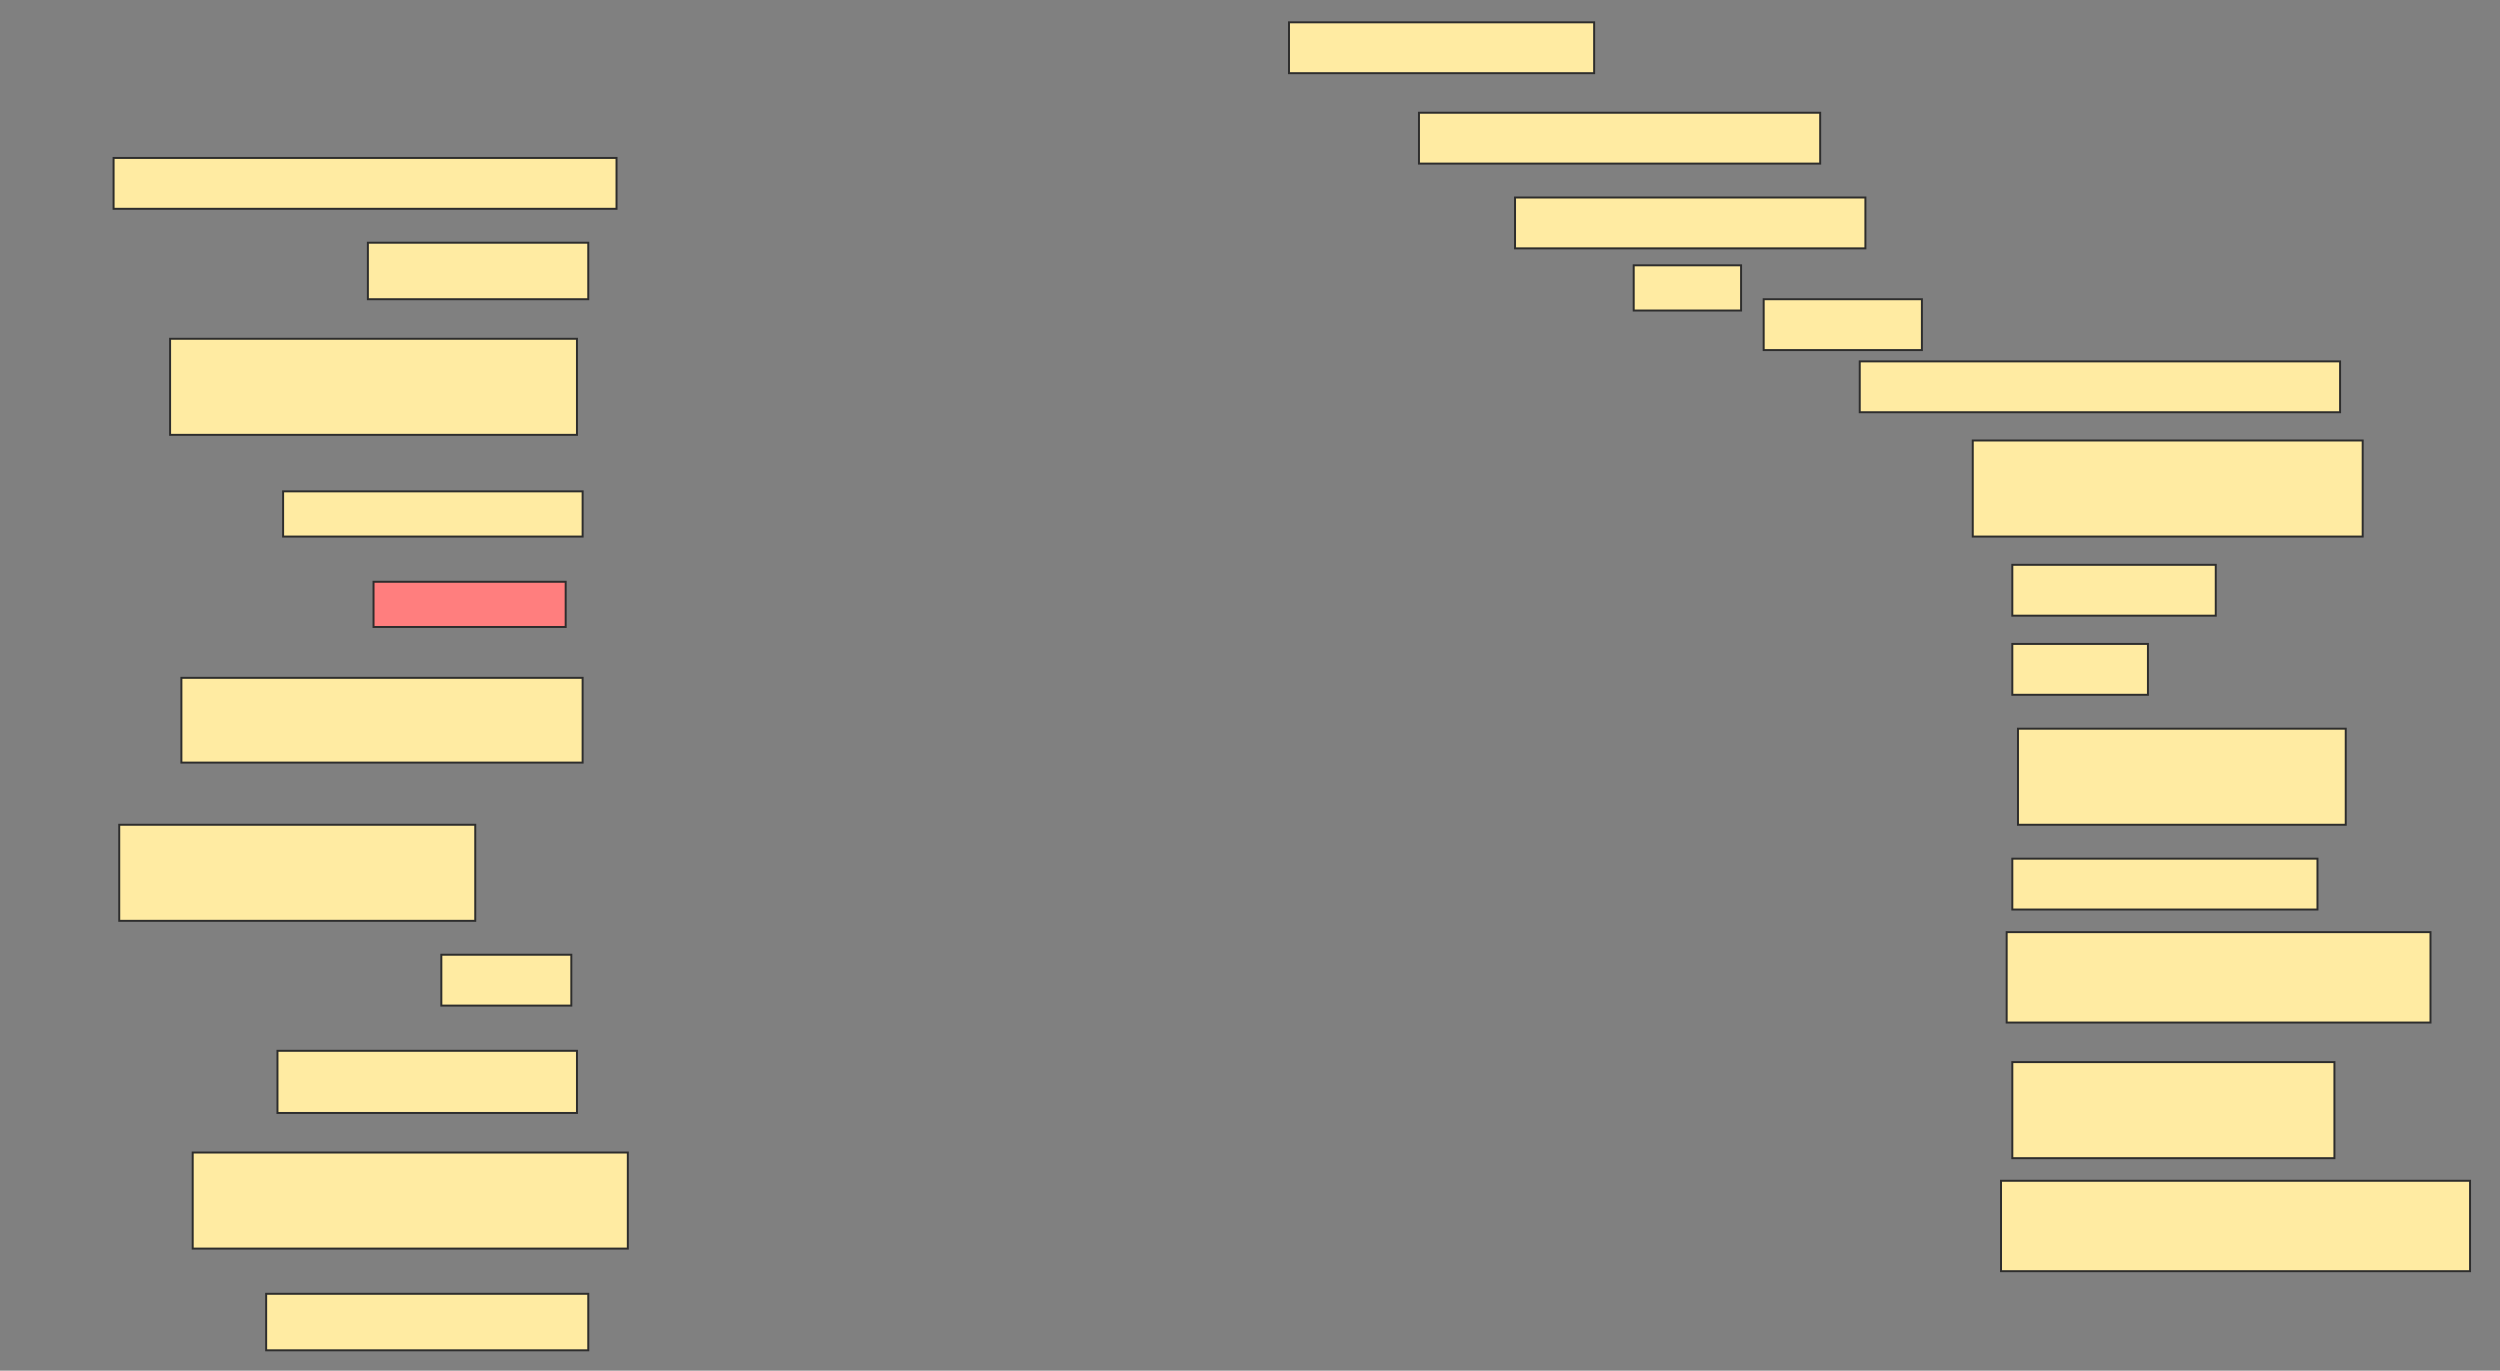 <svg height="693" width="1264" xmlns="http://www.w3.org/2000/svg">
 <rect width="100%" height="100%" fill="#808080" stroke="none"/>
 <!-- Created with Image Occlusion Enhanced -->
 <g>
  <title>Labels</title>
 </g>
 <g>
  <title>Masks</title>
  <rect fill="#FFEBA2" height="25.714" id="b8fee43f58c64833b41f0afe54291ba3-ao-1" stroke="#2D2D2D" width="154.286" x="651.714" y="11.286"/>
  <rect fill="#FFEBA2" height="25.714" id="b8fee43f58c64833b41f0afe54291ba3-ao-2" stroke="#2D2D2D" width="254.286" x="57.429" y="79.857"/>
  <rect fill="#FFEBA2" height="25.714" id="b8fee43f58c64833b41f0afe54291ba3-ao-3" stroke="#2D2D2D" width="202.857" x="717.429" y="57"/>
  <rect fill="#FFEBA2" height="25.714" id="b8fee43f58c64833b41f0afe54291ba3-ao-4" stroke="#2D2D2D" width="177.143" x="766" y="99.857"/>
  <rect fill="#FFEBA2" height="28.571" id="b8fee43f58c64833b41f0afe54291ba3-ao-5" stroke="#2D2D2D" width="111.429" x="186" y="122.714"/>
  <rect fill="#FFEBA2" height="22.857" id="b8fee43f58c64833b41f0afe54291ba3-ao-6" stroke="#2D2D2D" width="54.286" x="826" y="134.143"/>
  <rect fill="#FFEBA2" height="48.571" id="b8fee43f58c64833b41f0afe54291ba3-ao-7" stroke="#2D2D2D" width="205.714" x="86" y="171.286"/>
  <rect fill="#FFEBA2" height="25.714" id="b8fee43f58c64833b41f0afe54291ba3-ao-8" stroke="#2D2D2D" width="80" x="891.714" y="151.286"/>
  <rect fill="#FFEBA2" height="25.714" id="b8fee43f58c64833b41f0afe54291ba3-ao-9" stroke="#2D2D2D" width="242.857" x="940.286" y="182.714"/>
  <rect fill="#FFEBA2" height="22.857" id="b8fee43f58c64833b41f0afe54291ba3-ao-10" stroke="#2D2D2D" width="151.429" x="143.143" y="248.429"/>
  <rect fill="#FFEBA2" height="48.571" id="b8fee43f58c64833b41f0afe54291ba3-ao-11" stroke="#2D2D2D" width="197.143" x="997.429" y="222.714"/>
  <rect class="qshape" fill="#FF7E7E" height="22.857" id="b8fee43f58c64833b41f0afe54291ba3-ao-12" stroke="#2D2D2D" width="97.143" x="188.857" y="294.143"/>
  <rect fill="#FFEBA2" height="25.714" id="b8fee43f58c64833b41f0afe54291ba3-ao-13" stroke="#2D2D2D" width="102.857" x="1017.429" y="285.571"/>
  <rect fill="#FFEBA2" height="42.857" id="b8fee43f58c64833b41f0afe54291ba3-ao-14" stroke="#2D2D2D" width="202.857" x="91.714" y="342.714"/>
  <rect fill="#FFEBA2" height="25.714" id="b8fee43f58c64833b41f0afe54291ba3-ao-15" stroke="#2D2D2D" width="68.571" x="1017.429" y="325.571"/>
  <rect fill="#FFEBA2" height="48.571" id="b8fee43f58c64833b41f0afe54291ba3-ao-16" stroke="#2D2D2D" width="165.714" x="1020.286" y="368.429"/>
  <rect fill="#FFEBA2" height="48.571" id="b8fee43f58c64833b41f0afe54291ba3-ao-17" stroke="#2D2D2D" width="180" x="60.286" y="417"/>
  <rect fill="#FFEBA2" height="25.714" id="b8fee43f58c64833b41f0afe54291ba3-ao-18" stroke="#2D2D2D" width="154.286" x="1017.429" y="434.143"/>
  <rect fill="#FFEBA2" height="45.714" id="b8fee43f58c64833b41f0afe54291ba3-ao-19" stroke="#2D2D2D" width="214.286" x="1014.571" y="471.286"/>
  <rect fill="#FFEBA2" height="25.714" id="b8fee43f58c64833b41f0afe54291ba3-ao-20" stroke="#2D2D2D" width="65.714" x="223.143" y="482.714"/>
  <rect fill="#FFEBA2" height="31.429" id="b8fee43f58c64833b41f0afe54291ba3-ao-21" stroke="#2D2D2D" width="151.429" x="140.286" y="531.286"/>
  <rect fill="#FFEBA2" height="48.571" id="b8fee43f58c64833b41f0afe54291ba3-ao-22" stroke="#2D2D2D" width="162.857" x="1017.429" y="537"/>
  <rect fill="#FFEBA2" height="48.571" id="b8fee43f58c64833b41f0afe54291ba3-ao-23" stroke="#2D2D2D" width="220" x="97.429" y="582.714"/>
  <rect fill="#FFEBA2" height="45.714" id="b8fee43f58c64833b41f0afe54291ba3-ao-24" stroke="#2D2D2D" width="237.143" x="1011.714" y="597"/>
  <rect fill="#FFEBA2" height="28.571" id="b8fee43f58c64833b41f0afe54291ba3-ao-25" stroke="#2D2D2D" width="162.857" x="134.571" y="654.143"/>
 </g>
</svg>